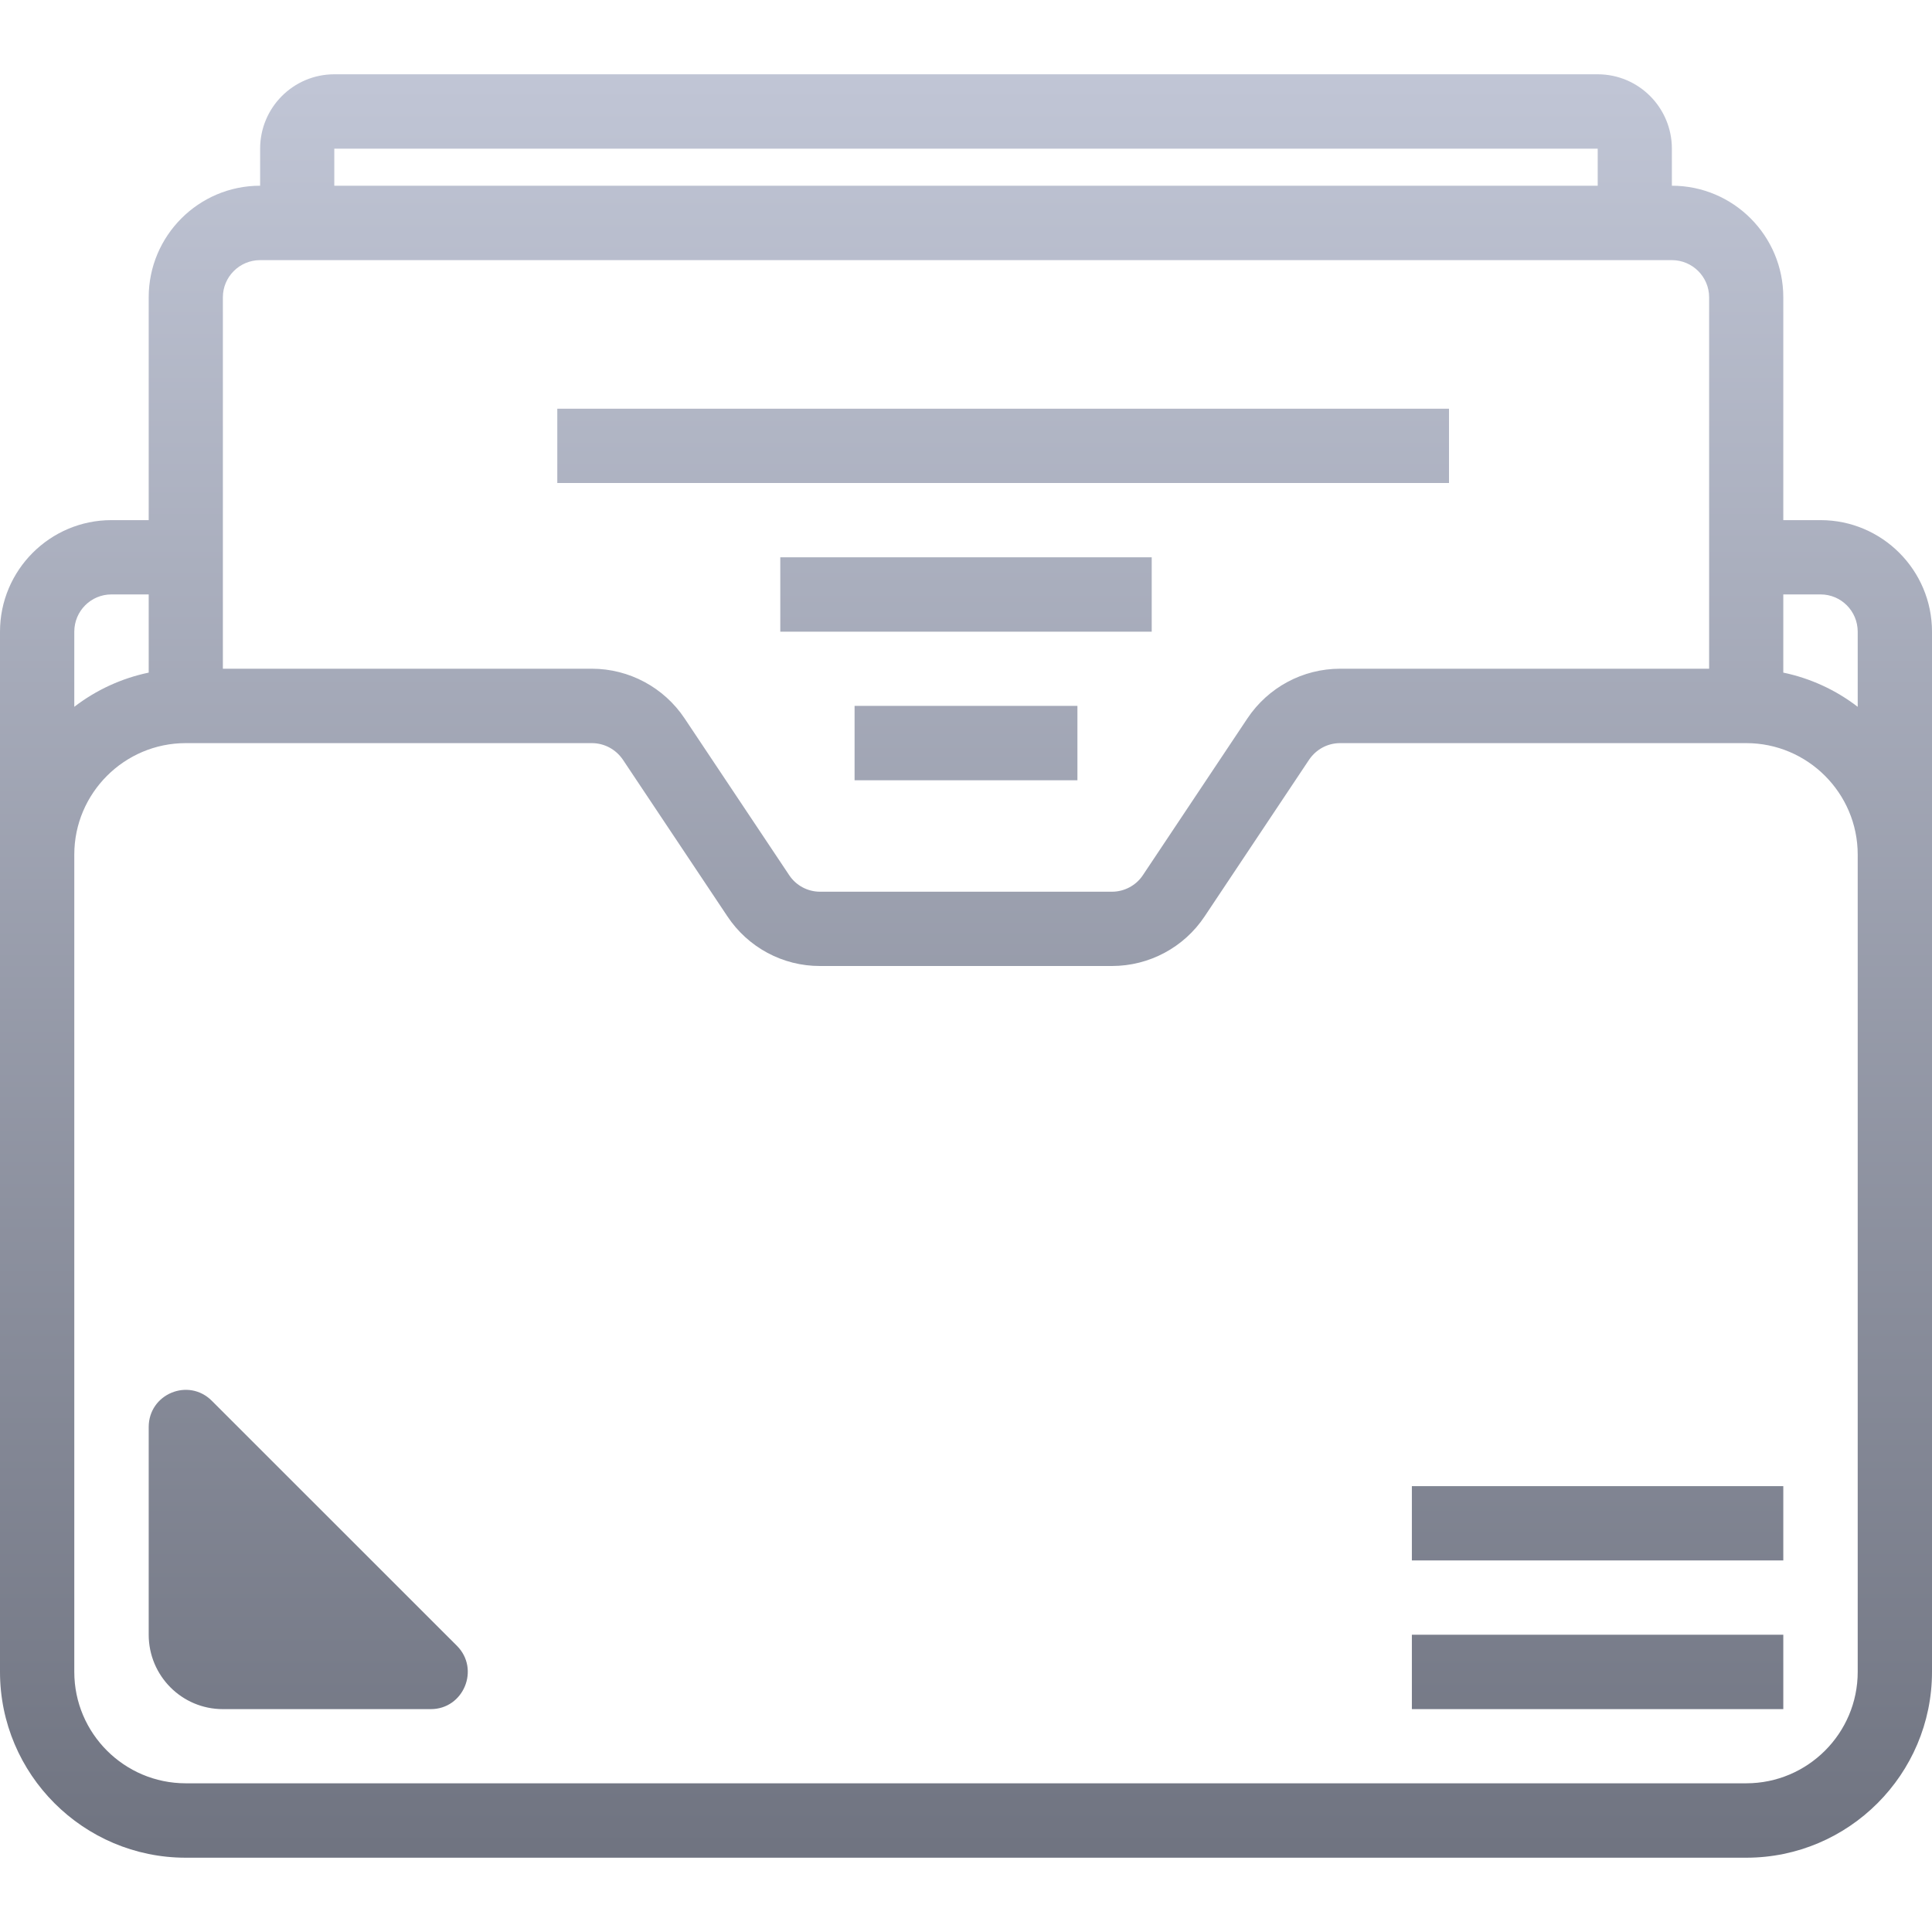 <svg xmlns="http://www.w3.org/2000/svg" xmlns:xlink="http://www.w3.org/1999/xlink" width="64" height="64" viewBox="0 0 64 64" version="1.1"><defs><linearGradient id="linear0" gradientUnits="userSpaceOnUse" x1="0" y1="0" x2="0" y2="1" gradientTransform="matrix(64,0,0,59.078,0,2.461)"><stop offset="0" style="stop-color:#c1c6d6;stop-opacity:1;"/><stop offset="1" style="stop-color:#6f7380;stop-opacity:1;"/></linearGradient></defs><g id="surface1"><path style=" stroke:none;fill-rule:evenodd;fill:url(#linear0);" d="M 46.77 54.152 L 59.074 54.152 L 59.074 56.617 L 46.77 56.617 Z M 7.016 46.402 L 15.137 54.52 C 15.906 55.293 15.359 56.617 14.27 56.617 L 7.383 56.617 C 6.023 56.617 4.926 55.512 4.926 54.152 L 4.926 47.273 C 4.926 46.176 6.242 45.629 7.016 46.402 Z M 11.074 4.926 L 52.926 4.926 L 52.926 6.152 L 11.074 6.152 Z M 3.691 19.691 L 4.926 19.691 L 4.926 22.281 C 4.027 22.469 3.188 22.855 2.461 23.414 L 2.461 20.926 C 2.461 20.242 3.012 19.691 3.691 19.691 Z M 18.461 13.539 L 48 13.539 L 48 16 L 18.461 16 Z M 60.309 19.691 C 60.988 19.691 61.539 20.242 61.539 20.926 L 61.539 23.414 C 60.812 22.855 59.973 22.469 59.074 22.281 L 59.074 19.691 Z M 46.77 49.23 L 59.074 49.23 L 59.074 51.691 L 46.77 51.691 Z M 25.848 18.461 L 38.152 18.461 L 38.152 20.926 L 25.848 20.926 Z M 8.617 8.617 L 55.383 8.617 C 56.062 8.617 56.617 9.168 56.617 9.848 L 56.617 22.152 L 44.395 22.152 C 43.156 22.152 42.008 22.77 41.32 23.801 L 37.859 28.992 C 37.633 29.332 37.246 29.539 36.836 29.539 L 27.164 29.539 C 26.754 29.539 26.367 29.332 26.141 28.988 L 22.68 23.801 C 21.996 22.773 20.84 22.152 19.605 22.152 L 7.383 22.152 L 7.383 9.848 C 7.383 9.168 7.938 8.617 8.617 8.617 Z M 61.539 55.383 C 61.539 57.422 59.879 59.074 57.848 59.074 L 6.152 59.074 C 4.121 59.074 2.461 57.422 2.461 55.383 L 2.461 28.309 C 2.461 26.273 4.121 24.617 6.152 24.617 L 19.605 24.617 C 20.016 24.617 20.398 24.82 20.633 25.164 L 24.094 30.352 C 24.777 31.383 25.93 32.004 27.164 32 L 36.836 32 C 38.07 32 39.223 31.383 39.906 30.355 L 43.367 25.164 C 43.602 24.82 43.98 24.617 44.395 24.617 L 57.848 24.617 C 59.879 24.617 61.539 26.273 61.539 28.309 Z M 60.309 17.23 L 59.074 17.23 L 59.074 9.848 C 59.074 7.812 57.422 6.152 55.383 6.152 L 55.383 4.926 C 55.383 3.562 54.281 2.461 52.926 2.461 L 11.074 2.461 C 9.719 2.461 8.617 3.562 8.617 4.926 L 8.617 6.152 C 6.578 6.152 4.926 7.812 4.926 9.848 L 4.926 17.23 L 3.691 17.23 C 1.656 17.23 0 18.887 0 20.926 L 0 55.383 C 0 58.777 2.762 61.539 6.152 61.539 L 57.848 61.539 C 61.238 61.539 64 58.777 64 55.383 L 64 20.926 C 64 18.887 62.344 17.23 60.309 17.23 Z M 28.309 23.383 L 35.691 23.383 L 35.691 25.848 L 28.309 25.848 Z M 28.309 23.383 "/></g></svg>
